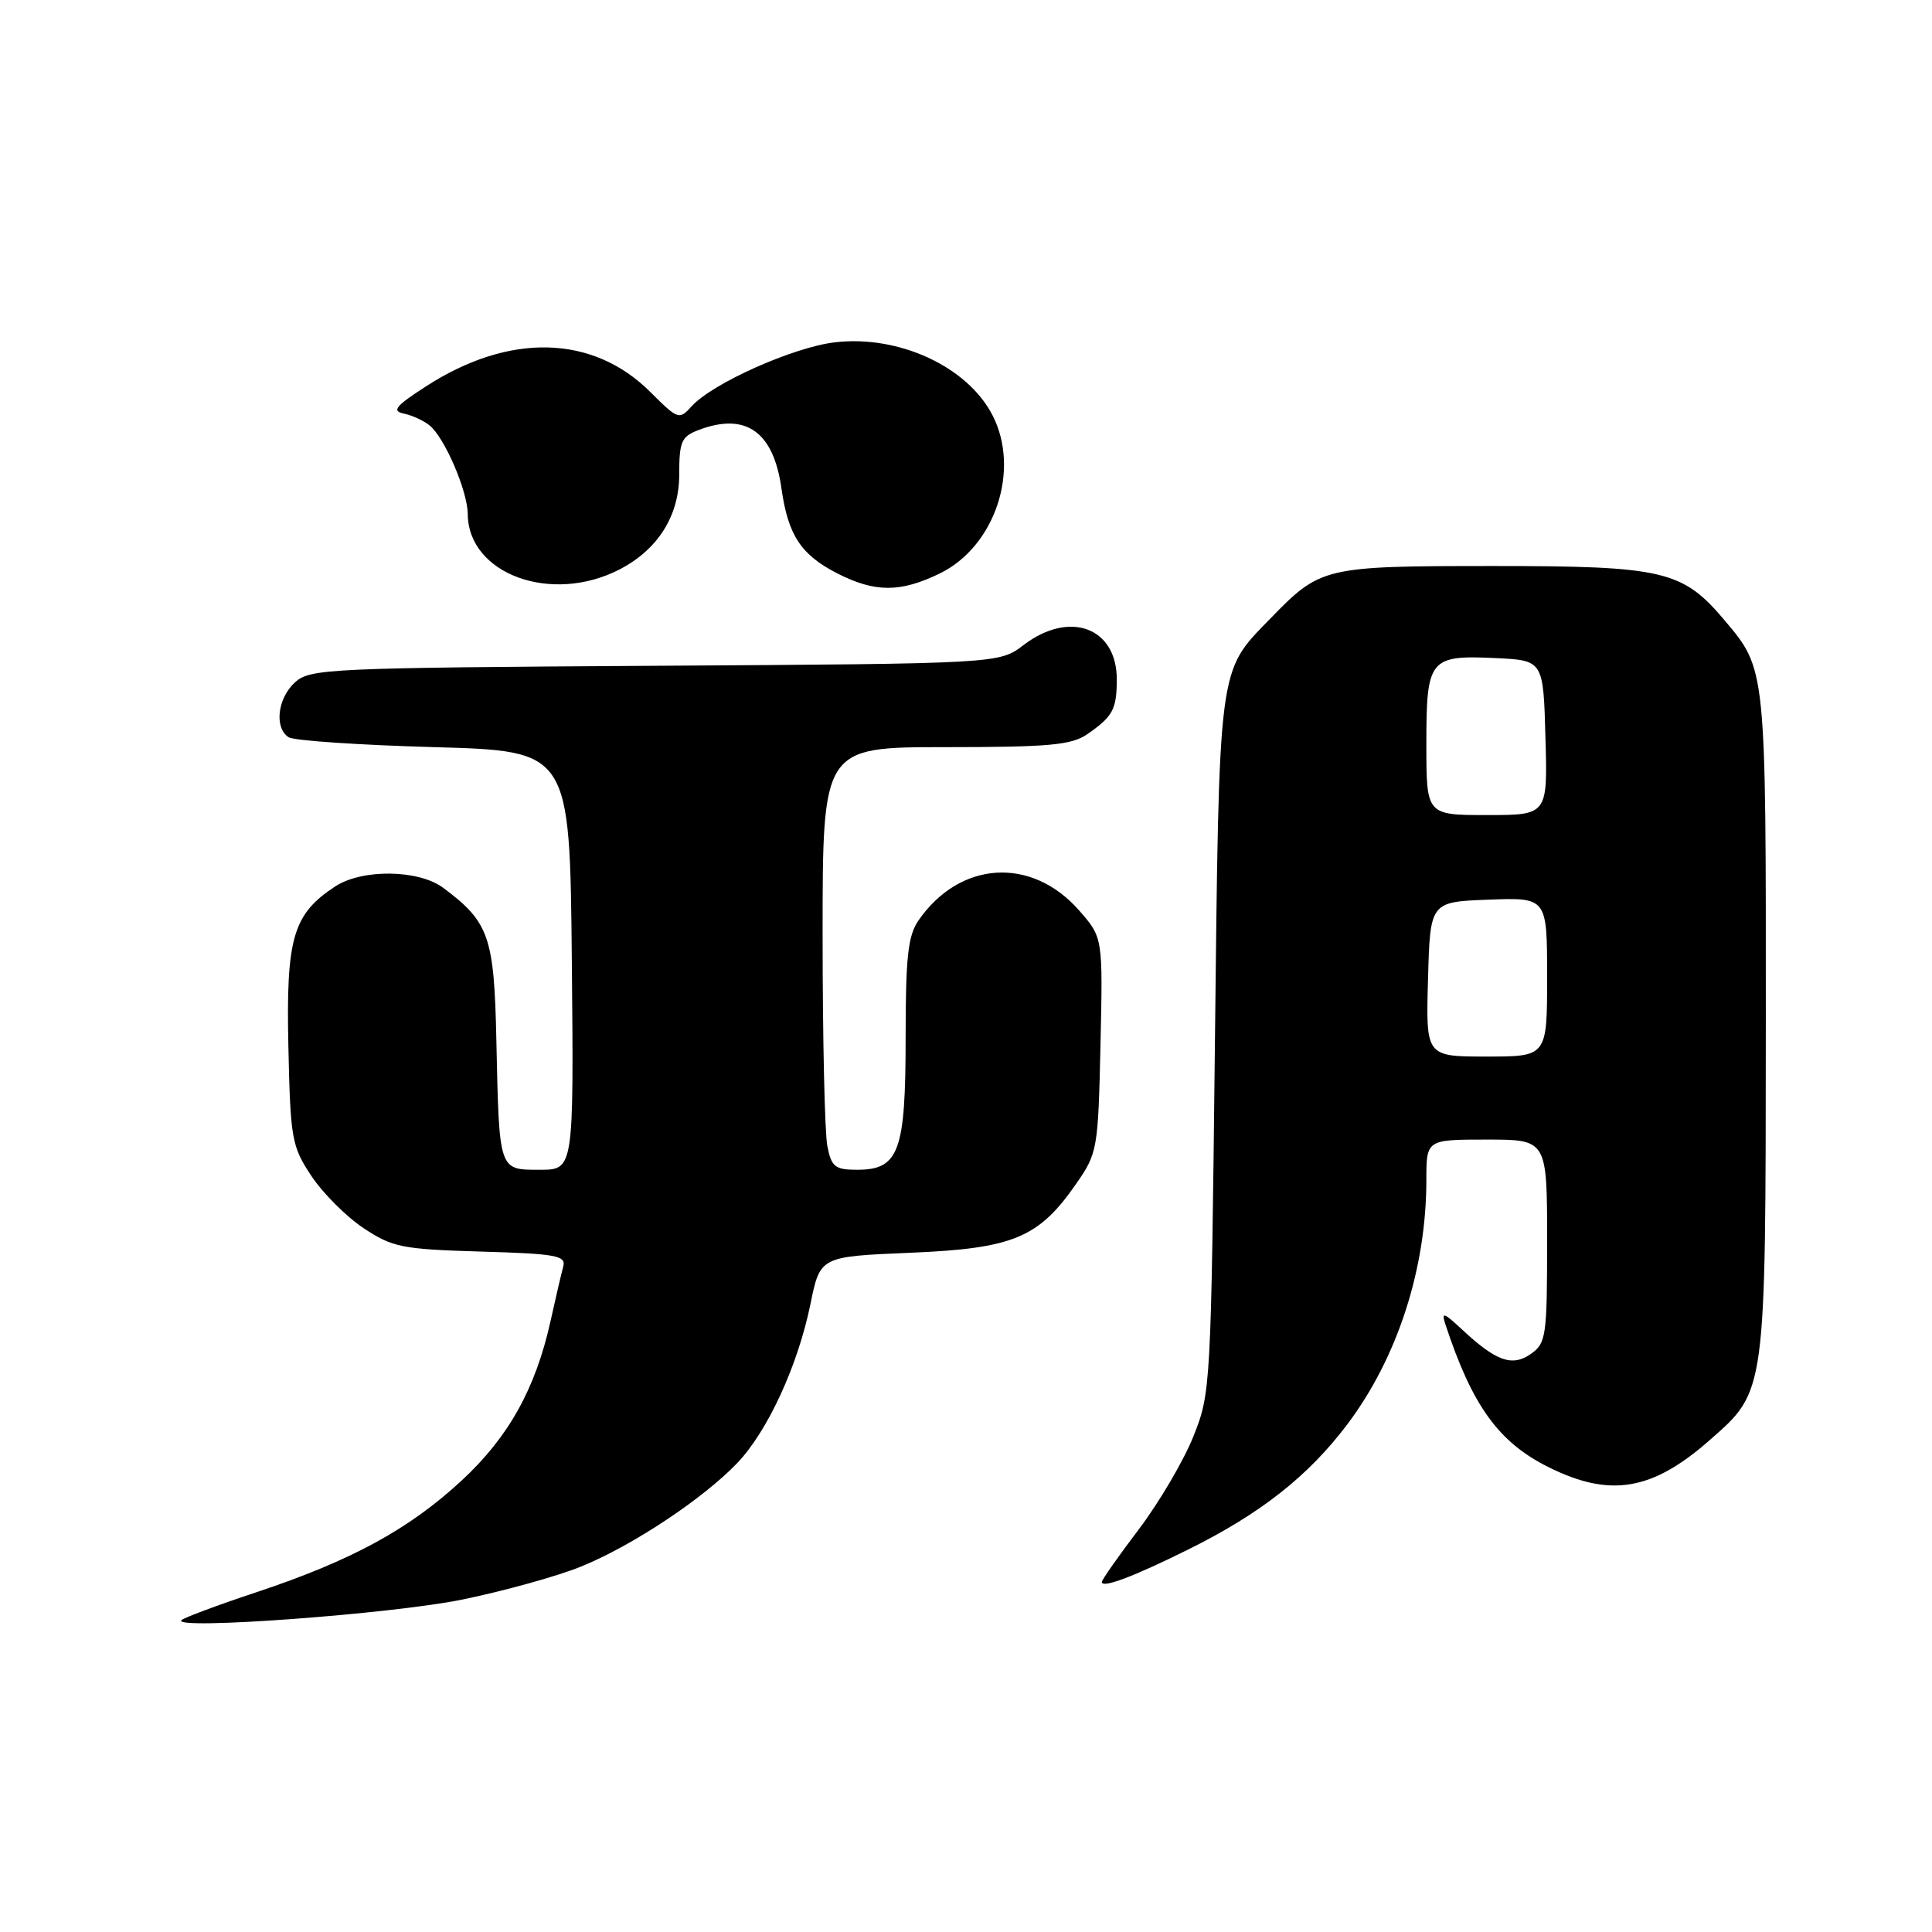 <?xml version="1.0" encoding="UTF-8" standalone="no"?>
<!DOCTYPE svg PUBLIC "-//W3C//DTD SVG 1.1//EN" "http://www.w3.org/Graphics/SVG/1.1/DTD/svg11.dtd" >
<svg xmlns="http://www.w3.org/2000/svg" xmlns:xlink="http://www.w3.org/1999/xlink" version="1.1" viewBox="0 0 256 256">
 <g >
 <path fill="currentColor"
d=" M 61.21 211.96 C 66.74 210.83 73.85 208.86 77.01 207.57 C 83.77 204.83 93.18 198.58 97.70 193.85 C 101.73 189.62 105.73 180.92 107.39 172.79 C 108.67 166.50 108.67 166.50 120.58 166.00 C 134.26 165.43 137.63 164.03 142.61 156.84 C 145.42 152.80 145.51 152.27 145.82 138.46 C 146.14 124.23 146.14 124.23 142.99 120.64 C 136.68 113.45 127.17 114.05 121.70 121.97 C 120.31 123.99 120.00 126.83 120.00 137.50 C 120.00 152.60 119.12 155.00 113.57 155.00 C 110.65 155.00 110.17 154.62 109.63 151.88 C 109.28 150.16 109.00 137.56 109.00 123.88 C 109.00 99.00 109.00 99.00 125.28 99.00 C 138.93 99.00 141.95 98.73 144.03 97.31 C 147.44 94.97 147.97 94.01 147.98 90.08 C 148.02 83.15 141.74 80.81 135.63 85.47 C 132.39 87.94 132.39 87.94 86.80 88.22 C 43.59 88.49 41.10 88.60 39.10 90.40 C 36.77 92.52 36.31 96.44 38.25 97.69 C 38.94 98.14 47.60 98.72 57.50 99.00 C 75.50 99.50 75.50 99.50 75.77 127.25 C 76.03 155.00 76.03 155.00 71.53 155.00 C 66.06 155.00 66.15 155.26 65.77 137.82 C 65.48 124.11 64.81 122.18 58.74 117.65 C 55.47 115.21 48.00 115.11 44.41 117.46 C 38.82 121.13 37.90 124.28 38.21 138.58 C 38.48 150.94 38.65 151.88 41.26 155.82 C 42.78 158.11 45.89 161.22 48.18 162.74 C 52.01 165.28 53.27 165.53 63.71 165.84 C 73.73 166.13 75.03 166.37 74.63 167.84 C 74.38 168.75 73.63 171.97 72.96 175.00 C 70.97 184.00 67.40 190.41 61.17 196.18 C 54.20 202.63 46.59 206.78 34.03 210.96 C 28.82 212.69 24.32 214.37 24.03 214.69 C 22.85 216.00 51.85 213.87 61.21 211.96 Z  M 157.50 205.29 C 167.04 200.56 173.36 195.58 178.52 188.74 C 185.17 179.92 189.00 168.10 189.00 156.36 C 189.00 151.00 189.00 151.00 197.00 151.00 C 205.00 151.00 205.00 151.00 205.00 164.44 C 205.00 177.07 204.87 177.98 202.85 179.40 C 200.36 181.14 198.24 180.38 193.69 176.13 C 191.27 173.88 190.97 173.79 191.53 175.50 C 195.07 186.26 198.57 191.11 205.18 194.40 C 213.32 198.46 218.90 197.54 226.48 190.88 C 234.05 184.24 233.95 184.94 233.98 135.72 C 234.00 88.43 234.03 88.74 228.53 82.21 C 222.94 75.58 220.45 75.00 197.79 75.00 C 175.38 75.01 174.99 75.10 168.30 81.99 C 161.36 89.13 161.55 87.61 160.98 138.50 C 160.47 183.78 160.43 184.59 158.13 190.33 C 156.85 193.54 153.59 199.08 150.90 202.64 C 148.20 206.19 146.00 209.34 146.00 209.62 C 146.00 210.50 150.19 208.92 157.50 205.29 Z  M 82.10 75.45 C 87.18 72.82 90.00 68.34 90.00 62.90 C 90.00 58.51 90.29 57.84 92.57 56.98 C 98.81 54.60 102.48 57.18 103.54 64.68 C 104.42 70.92 106.12 73.51 110.97 75.99 C 115.95 78.52 119.28 78.53 124.50 76.00 C 131.85 72.44 135.25 62.25 131.50 55.00 C 128.17 48.56 119.07 44.36 110.62 45.36 C 105.10 46.01 94.40 50.79 91.65 53.83 C 90.00 55.66 89.84 55.60 86.20 51.97 C 78.58 44.34 67.51 44.05 56.47 51.18 C 52.42 53.79 51.87 54.46 53.50 54.80 C 54.60 55.03 56.13 55.73 56.91 56.36 C 58.92 57.99 61.95 65.03 61.98 68.12 C 62.05 76.09 73.08 80.11 82.10 75.45 Z  M 189.22 129.75 C 189.50 119.50 189.50 119.50 197.25 119.21 C 205.00 118.92 205.00 118.92 205.00 129.46 C 205.00 140.00 205.00 140.00 196.97 140.00 C 188.93 140.00 188.93 140.00 189.22 129.75 Z  M 189.00 98.62 C 189.00 87.29 189.40 86.79 198.16 87.20 C 204.50 87.50 204.50 87.50 204.78 97.75 C 205.07 108.00 205.07 108.00 197.03 108.00 C 189.00 108.00 189.00 108.00 189.00 98.62 Z "/>
</g>
</svg>